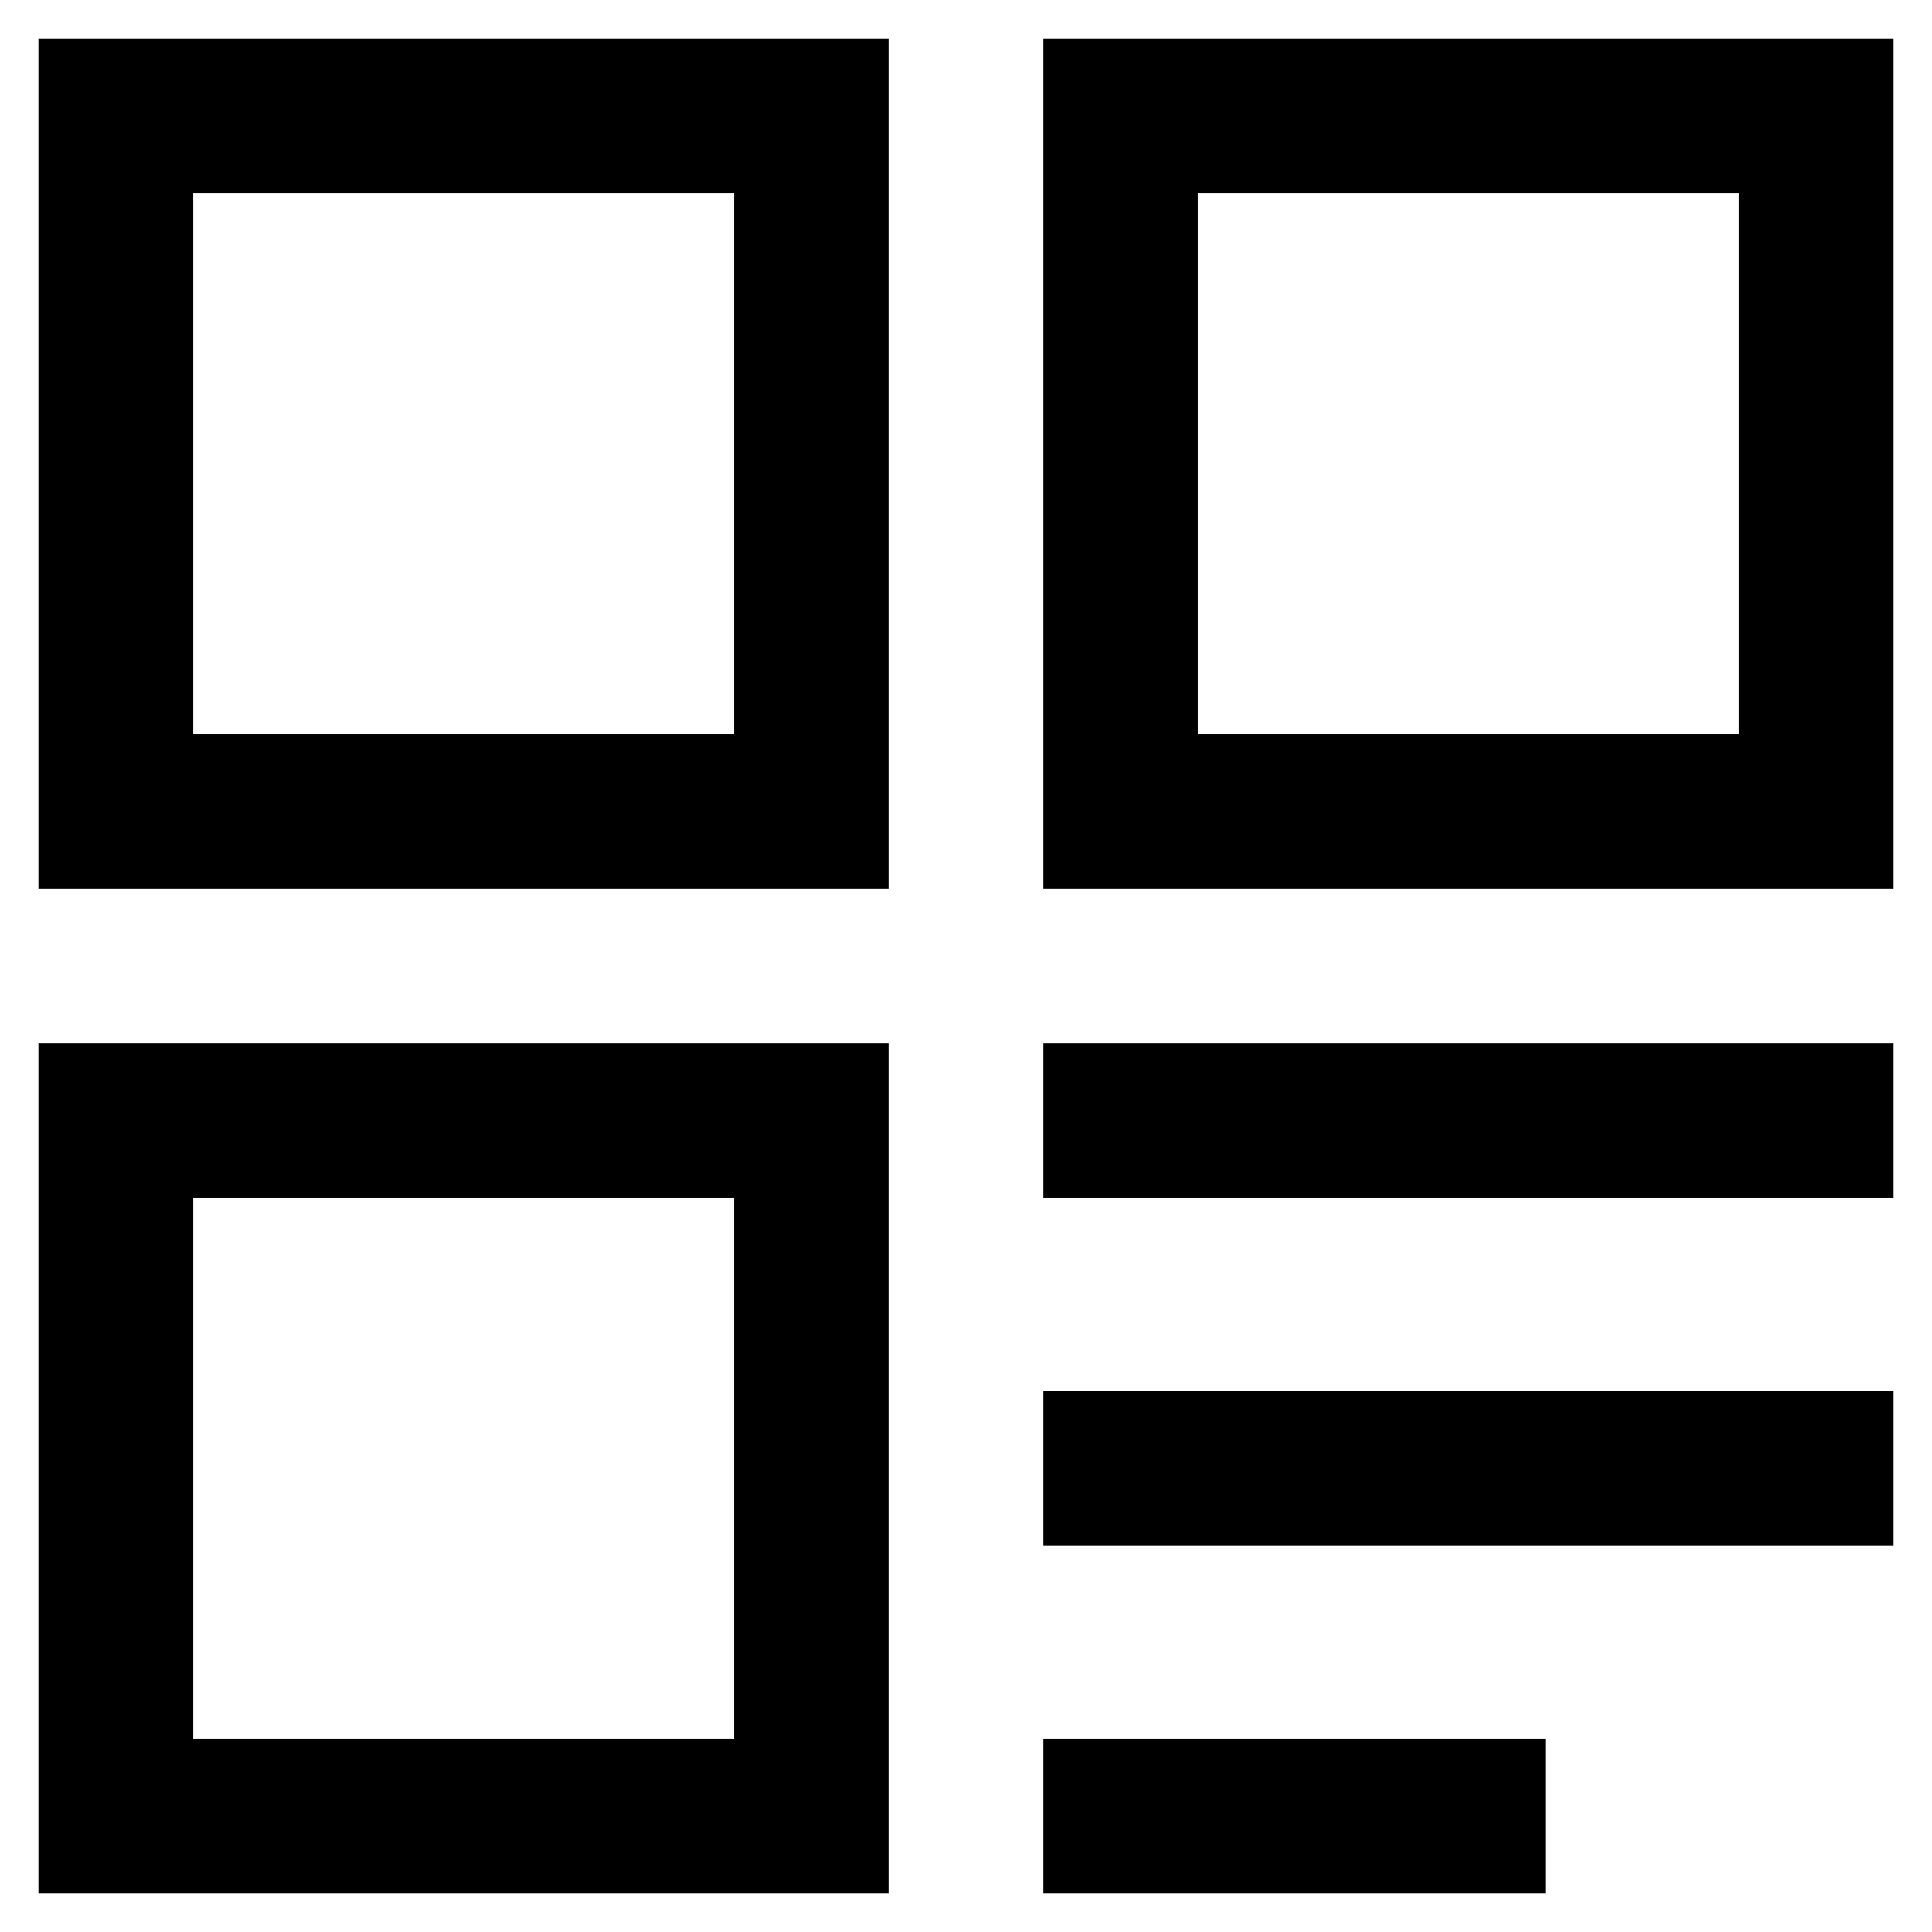 <svg t="1735973802011" class="icon" viewBox="0 0 1024 1024" version="1.1" xmlns="http://www.w3.org/2000/svg" p-id="9318" width="128" height="128"><path d="M471.04 552.96H20.48v450.56h450.56v-450.56z m-81.92 81.92v286.72H102.4v-286.72h286.72zM471.04 20.48H20.48v450.56h450.56V20.48z m-81.92 81.92v286.72H102.4v-286.72h286.72zM1003.52 20.48H552.96v450.56h450.56V20.48z m-81.92 81.92v286.72h-286.72v-286.72h286.72zM552.96 552.96h450.56v81.92H552.96zM552.96 737.28h450.56v81.92H552.96zM552.96 921.6h266.24v81.92H552.96z" fill="#000000" p-id="9319"></path></svg>